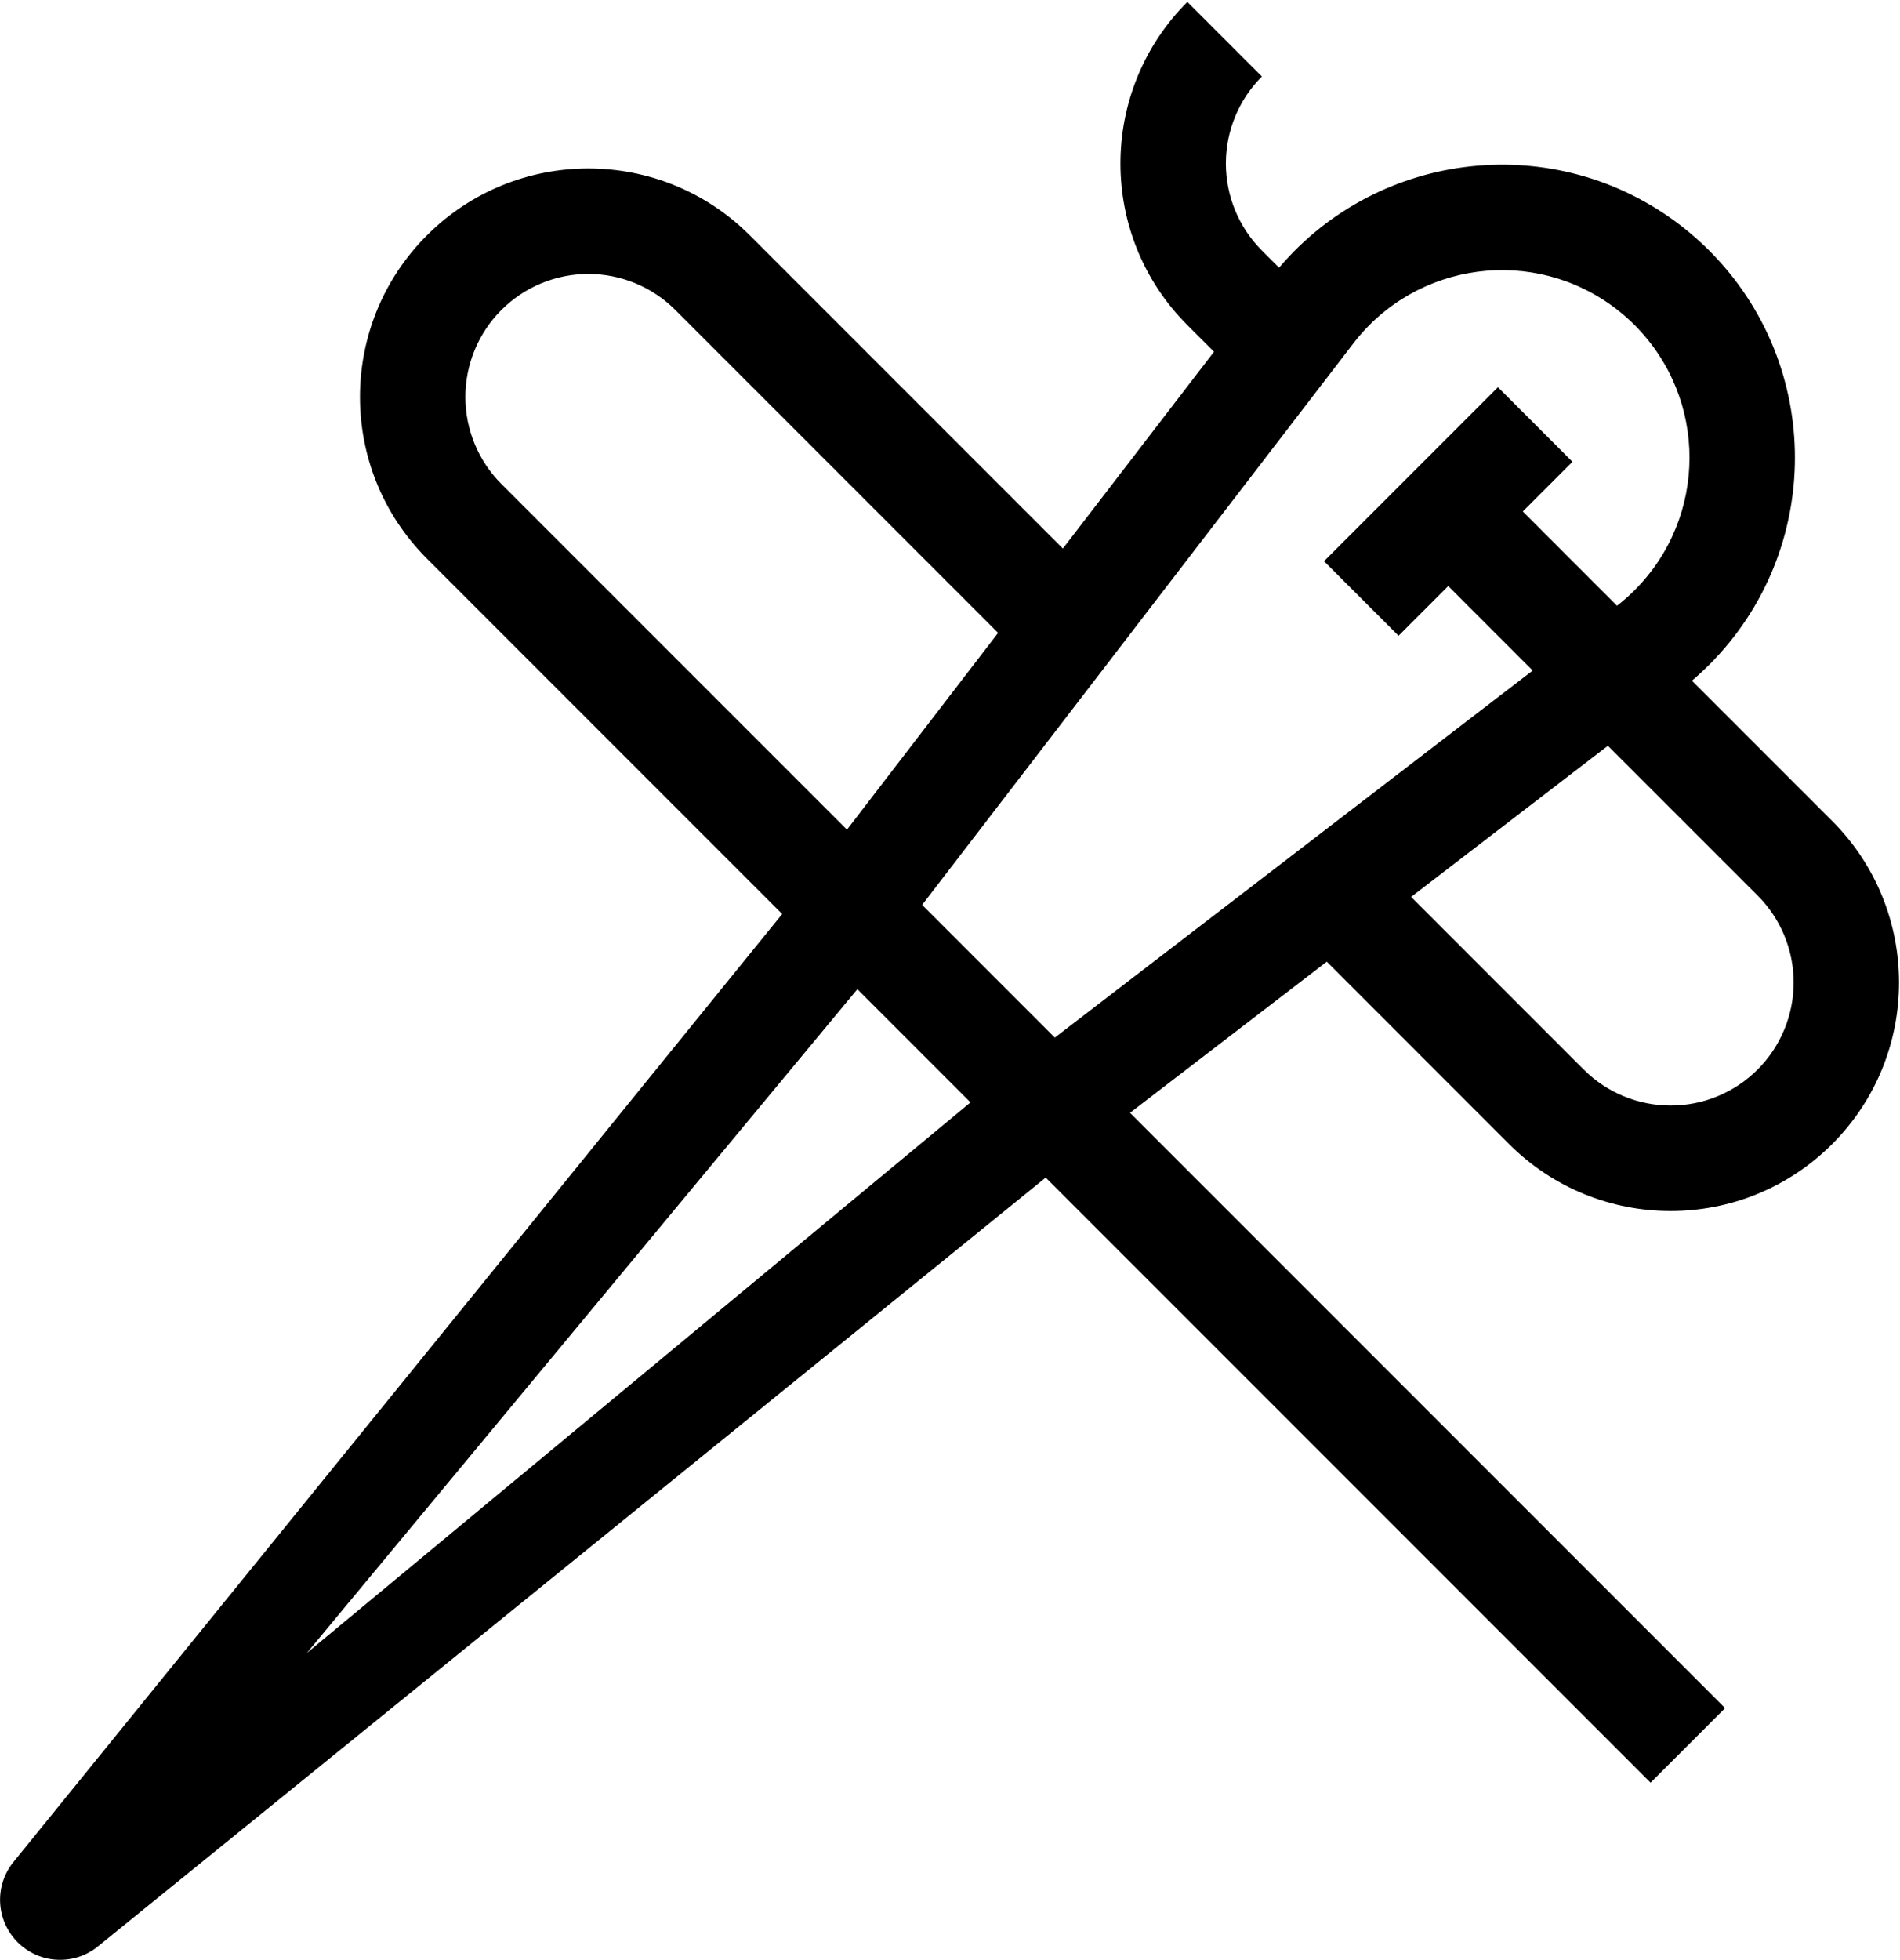 <svg width="769" height="793" viewBox="0 0 769 793" fill="none" xmlns="http://www.w3.org/2000/svg">
<path d="M457.357 450.236L698.211 691.089L668.045 721.254L423.231 476.44L39.089 787.928C34.412 791.505 28.595 793.262 22.719 792.872C16.844 792.482 11.31 789.972 7.146 785.809C2.983 781.645 0.473 776.111 0.083 770.236C-0.307 764.36 1.45 758.543 5.027 753.866L316.579 369.795L172.764 225.98C136.668 189.877 136.668 131.345 172.764 95.242C208.867 59.139 267.398 59.139 303.501 95.242L430.186 221.934L491.356 142.31L480.568 131.523C444.465 95.42 444.465 36.888 480.568 0.785L510.733 30.958C506.11 35.58 502.443 41.068 499.942 47.107C497.44 53.147 496.152 59.62 496.152 66.158C496.152 72.695 497.44 79.168 499.942 85.208C502.443 91.248 506.11 96.735 510.733 101.358L517.681 108.298C558.356 60.483 629.823 52.504 680.156 91.174C684.237 94.311 688.12 97.717 691.761 101.358C738.047 147.644 738.047 222.687 691.761 268.981C689.521 271.214 687.196 273.361 684.792 275.409L741.539 332.149C777.635 368.252 777.635 426.783 741.539 462.887C705.428 498.99 646.897 498.99 610.794 462.887L537.002 389.08L457.357 450.236ZM342.797 335.676L403.967 256.053L273.336 125.414C264 116.079 251.339 110.834 238.136 110.834C224.933 110.834 212.272 116.079 202.936 125.414C193.6 134.75 188.356 147.412 188.356 160.615C188.356 173.817 193.6 186.479 202.936 195.814L342.797 335.669V335.676ZM426.929 419.8L620.337 271.292L586.161 237.109L566.044 257.219L535.878 227.054L606.278 156.654L636.444 186.826L616.333 206.936L654.47 245.08C656.973 243.139 659.348 241.041 661.581 238.801C691.213 209.176 691.213 161.148 661.581 131.516C659.253 129.186 656.776 127.01 654.164 125.002C620.927 99.466 573.283 105.71 547.747 138.94L373.226 366.104L426.929 419.814V419.8ZM392.796 446.012L347.007 400.216L124.209 668.774L392.796 446.012ZM571.135 362.876L640.973 432.714C650.309 442.05 662.971 447.294 676.173 447.294C689.376 447.294 702.038 442.05 711.373 432.714C720.709 423.378 725.954 410.717 725.954 397.514C725.954 384.311 720.709 371.65 711.373 362.314L650.772 301.727L571.135 362.883V362.876Z" fill="black"/>
</svg>
